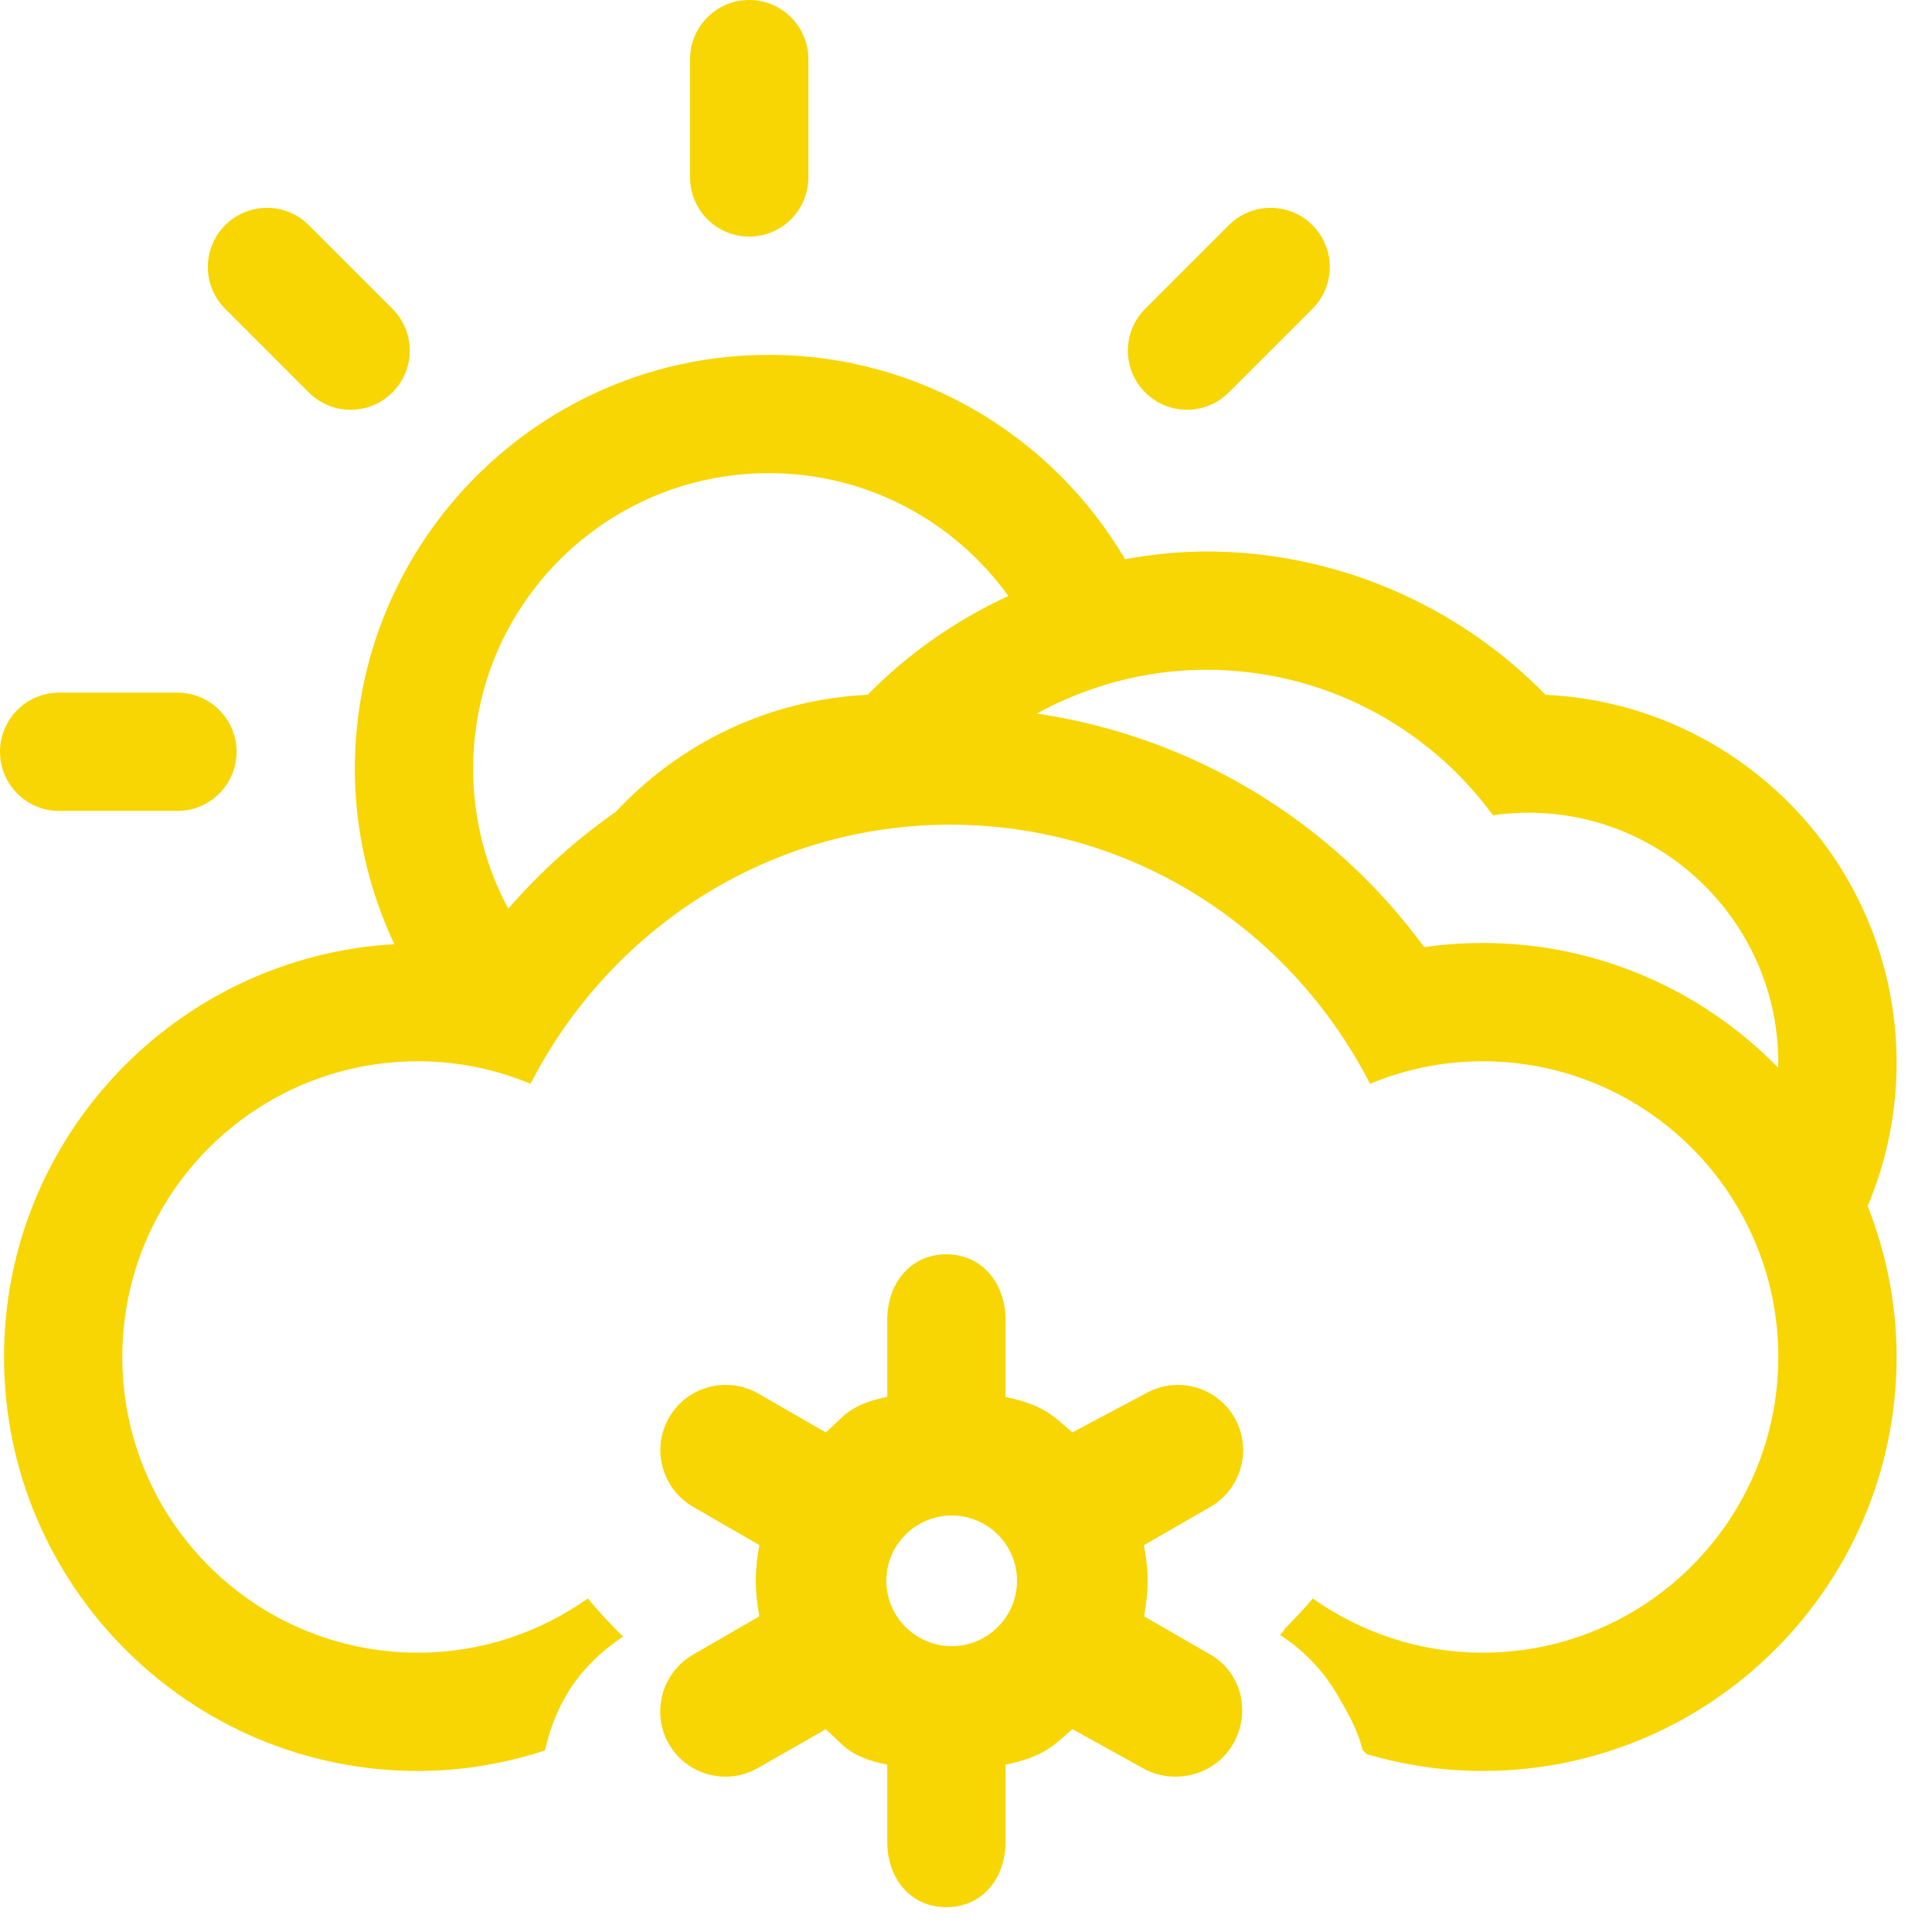 <?xml version="1.0" encoding="UTF-8" standalone="no"?>
<svg width="49px" height="49px" viewBox="0 0 49 49" version="1.1" xmlns="http://www.w3.org/2000/svg" xmlns:xlink="http://www.w3.org/1999/xlink">
    <!-- Generator: sketchtool 3.8.3 (29802) - http://www.bohemiancoding.com/sketch -->
    <title>9FCAF1D6-6692-4E10-B7DA-4FF512286482</title>
    <desc>Created with sketchtool.</desc>
    <defs></defs>
    <g id="Style-guide" stroke="none" stroke-width="1" fill="none" fill-rule="evenodd">
        <g id="Icons" transform="translate(-776, -744)" fill="#f7d603">
            <path d="M800.138,785.75 C799.224,785.75 798.48,785.006 798.48,784.092 C798.48,783.178 799.224,782.437 800.138,782.437 C801.052,782.437 801.794,783.178 801.794,784.092 C801.794,785.006 801.052,785.75 800.138,785.75 M807.31,779.955 C806.853,779.16 805.841,778.889 805.048,779.346 L803.196,780.33 C802.739,779.941 802.503,779.637 801.503,779.43 L801.503,777.471 C801.503,776.555 800.916,775.812 800.002,775.812 C799.088,775.812 798.503,776.555 798.503,777.471 L798.503,779.428 C797.503,779.633 797.4,779.941 796.943,780.33 L795.237,779.346 C794.442,778.889 793.426,779.158 792.969,779.953 C792.512,780.742 792.786,781.758 793.577,782.215 L795.26,783.187 C795.205,783.482 795.169,783.781 795.169,784.092 C795.169,784.402 795.205,784.701 795.259,784.994 L793.576,785.967 C792.783,786.424 792.509,787.443 792.966,788.234 C793.423,789.025 794.437,789.295 795.228,788.838 L796.941,787.859 C797.398,788.246 797.503,788.551 798.503,788.756 L798.503,790.719 C798.503,791.633 799.088,792.371 800.002,792.371 C800.916,792.371 801.503,791.633 801.503,790.719 L801.503,788.756 C802.503,788.551 802.745,788.246 803.198,787.854 L804.975,788.838 C805.768,789.295 806.816,789.025 807.273,788.234 C807.73,787.443 807.497,786.43 806.704,785.967 L805.017,784.994 C805.068,784.701 805.107,784.402 805.107,784.092 C805.107,783.781 805.068,783.482 805.013,783.19 L806.704,782.215 C807.493,781.754 807.763,780.74 807.31,779.955 M795.002,750 C795.83,750 796.502,749.328 796.502,748.5 L796.502,745.5 C796.502,744.672 795.83,744 795.002,744 C794.174,744 793.502,744.672 793.502,745.5 L793.502,748.5 C793.502,749.328 794.174,750 795.002,750 M807.166,753.953 L809.287,751.832 C809.873,751.246 809.873,750.297 809.287,749.711 C808.701,749.125 807.752,749.125 807.166,749.711 L805.045,751.832 C804.459,752.418 804.459,753.367 805.045,753.953 C805.631,754.539 806.58,754.539 807.166,753.953 M777.5,764.567 L780.5,764.567 C781.328,764.567 782,763.895 782,763.067 C782,762.239 781.328,761.567 780.5,761.567 L777.5,761.567 C776.672,761.567 776,762.239 776,763.067 C776,763.895 776.672,764.567 777.5,764.567 M783.832,753.953 C784.418,754.539 785.367,754.539 785.953,753.953 C786.539,753.367 786.539,752.418 785.953,751.832 L783.832,749.711 C783.246,749.125 782.297,749.125 781.711,749.711 C781.125,750.297 781.125,751.246 781.711,751.832 L783.832,753.953 Z M821.096,771.076 C819.189,769.129 816.536,767.916 813.602,767.916 C813.104,767.916 812.612,767.952 812.122,768.022 C809.755,764.797 806.227,762.681 802.296,762.097 C803.594,761.387 805.061,760.987 806.6,760.987 C809.501,760.987 812.172,762.372 813.866,764.677 C814.159,764.634 814.458,764.612 814.762,764.612 C818.26,764.612 821.102,767.46 821.102,770.958 C821.102,770.998 821.097,771.036 821.096,771.076 M798.006,761.622 C795.487,761.739 793.228,762.862 791.614,764.593 C790.615,765.289 789.704,766.113 788.891,767.045 C788.323,765.989 788,764.783 788,763.5 C788,759.357 791.357,756 795.5,756 C798.003,756 800.214,757.229 801.574,759.115 C800.253,759.728 799.037,760.567 798.006,761.622 M823.369,774.587 C823.841,773.471 824.102,772.244 824.102,770.958 C824.102,765.952 820.147,761.852 815.2,761.622 C812.952,759.321 809.844,757.987 806.6,757.987 C805.902,757.987 805.212,758.061 804.534,758.181 C802.709,755.085 799.348,753 795.5,753 C789.711,753 785,757.711 785,763.5 C785,765.091 785.366,766.594 786.002,767.947 C780.493,768.261 776.102,772.83 776.102,778.416 C776.102,784.206 780.813,788.916 786.602,788.916 C787.698,788.916 788.772,788.735 789.8,788.403 C789.811,788.398 789.815,788.39 789.827,788.386 C789.927,787.91 790.103,787.445 790.351,787.013 C790.708,786.392 791.223,785.895 791.803,785.508 C791.488,785.202 791.189,784.88 790.909,784.541 C789.69,785.401 788.208,785.916 786.602,785.916 C782.46,785.916 779.102,782.559 779.102,778.416 C779.102,774.274 782.46,770.916 786.602,770.916 C787.616,770.916 788.577,771.123 789.456,771.487 C791.446,767.604 795.442,764.916 800.102,764.916 C804.762,764.916 808.758,767.604 810.747,771.487 C811.627,771.123 812.59,770.916 813.602,770.916 C817.745,770.916 821.102,774.274 821.102,778.416 C821.102,782.559 817.745,785.916 813.602,785.916 C811.997,785.916 810.516,785.401 809.295,784.541 C809.079,784.802 808.844,785.046 808.607,785.289 C808.562,785.353 808.517,785.416 808.466,785.466 C809.071,785.861 809.571,786.375 809.939,787.019 C810.192,787.455 810.456,787.918 810.556,788.386 C810.574,788.392 810.609,788.429 810.654,788.486 C811.606,788.767 812.595,788.916 813.602,788.916 C819.391,788.916 824.102,784.206 824.102,778.416 C824.102,777.064 823.836,775.775 823.368,774.586 C823.368,774.587 823.368,774.587 823.369,774.587" id="intervalos-nubosos-con-nieve-escasa"></path>
        </g>
    </g>
</svg>